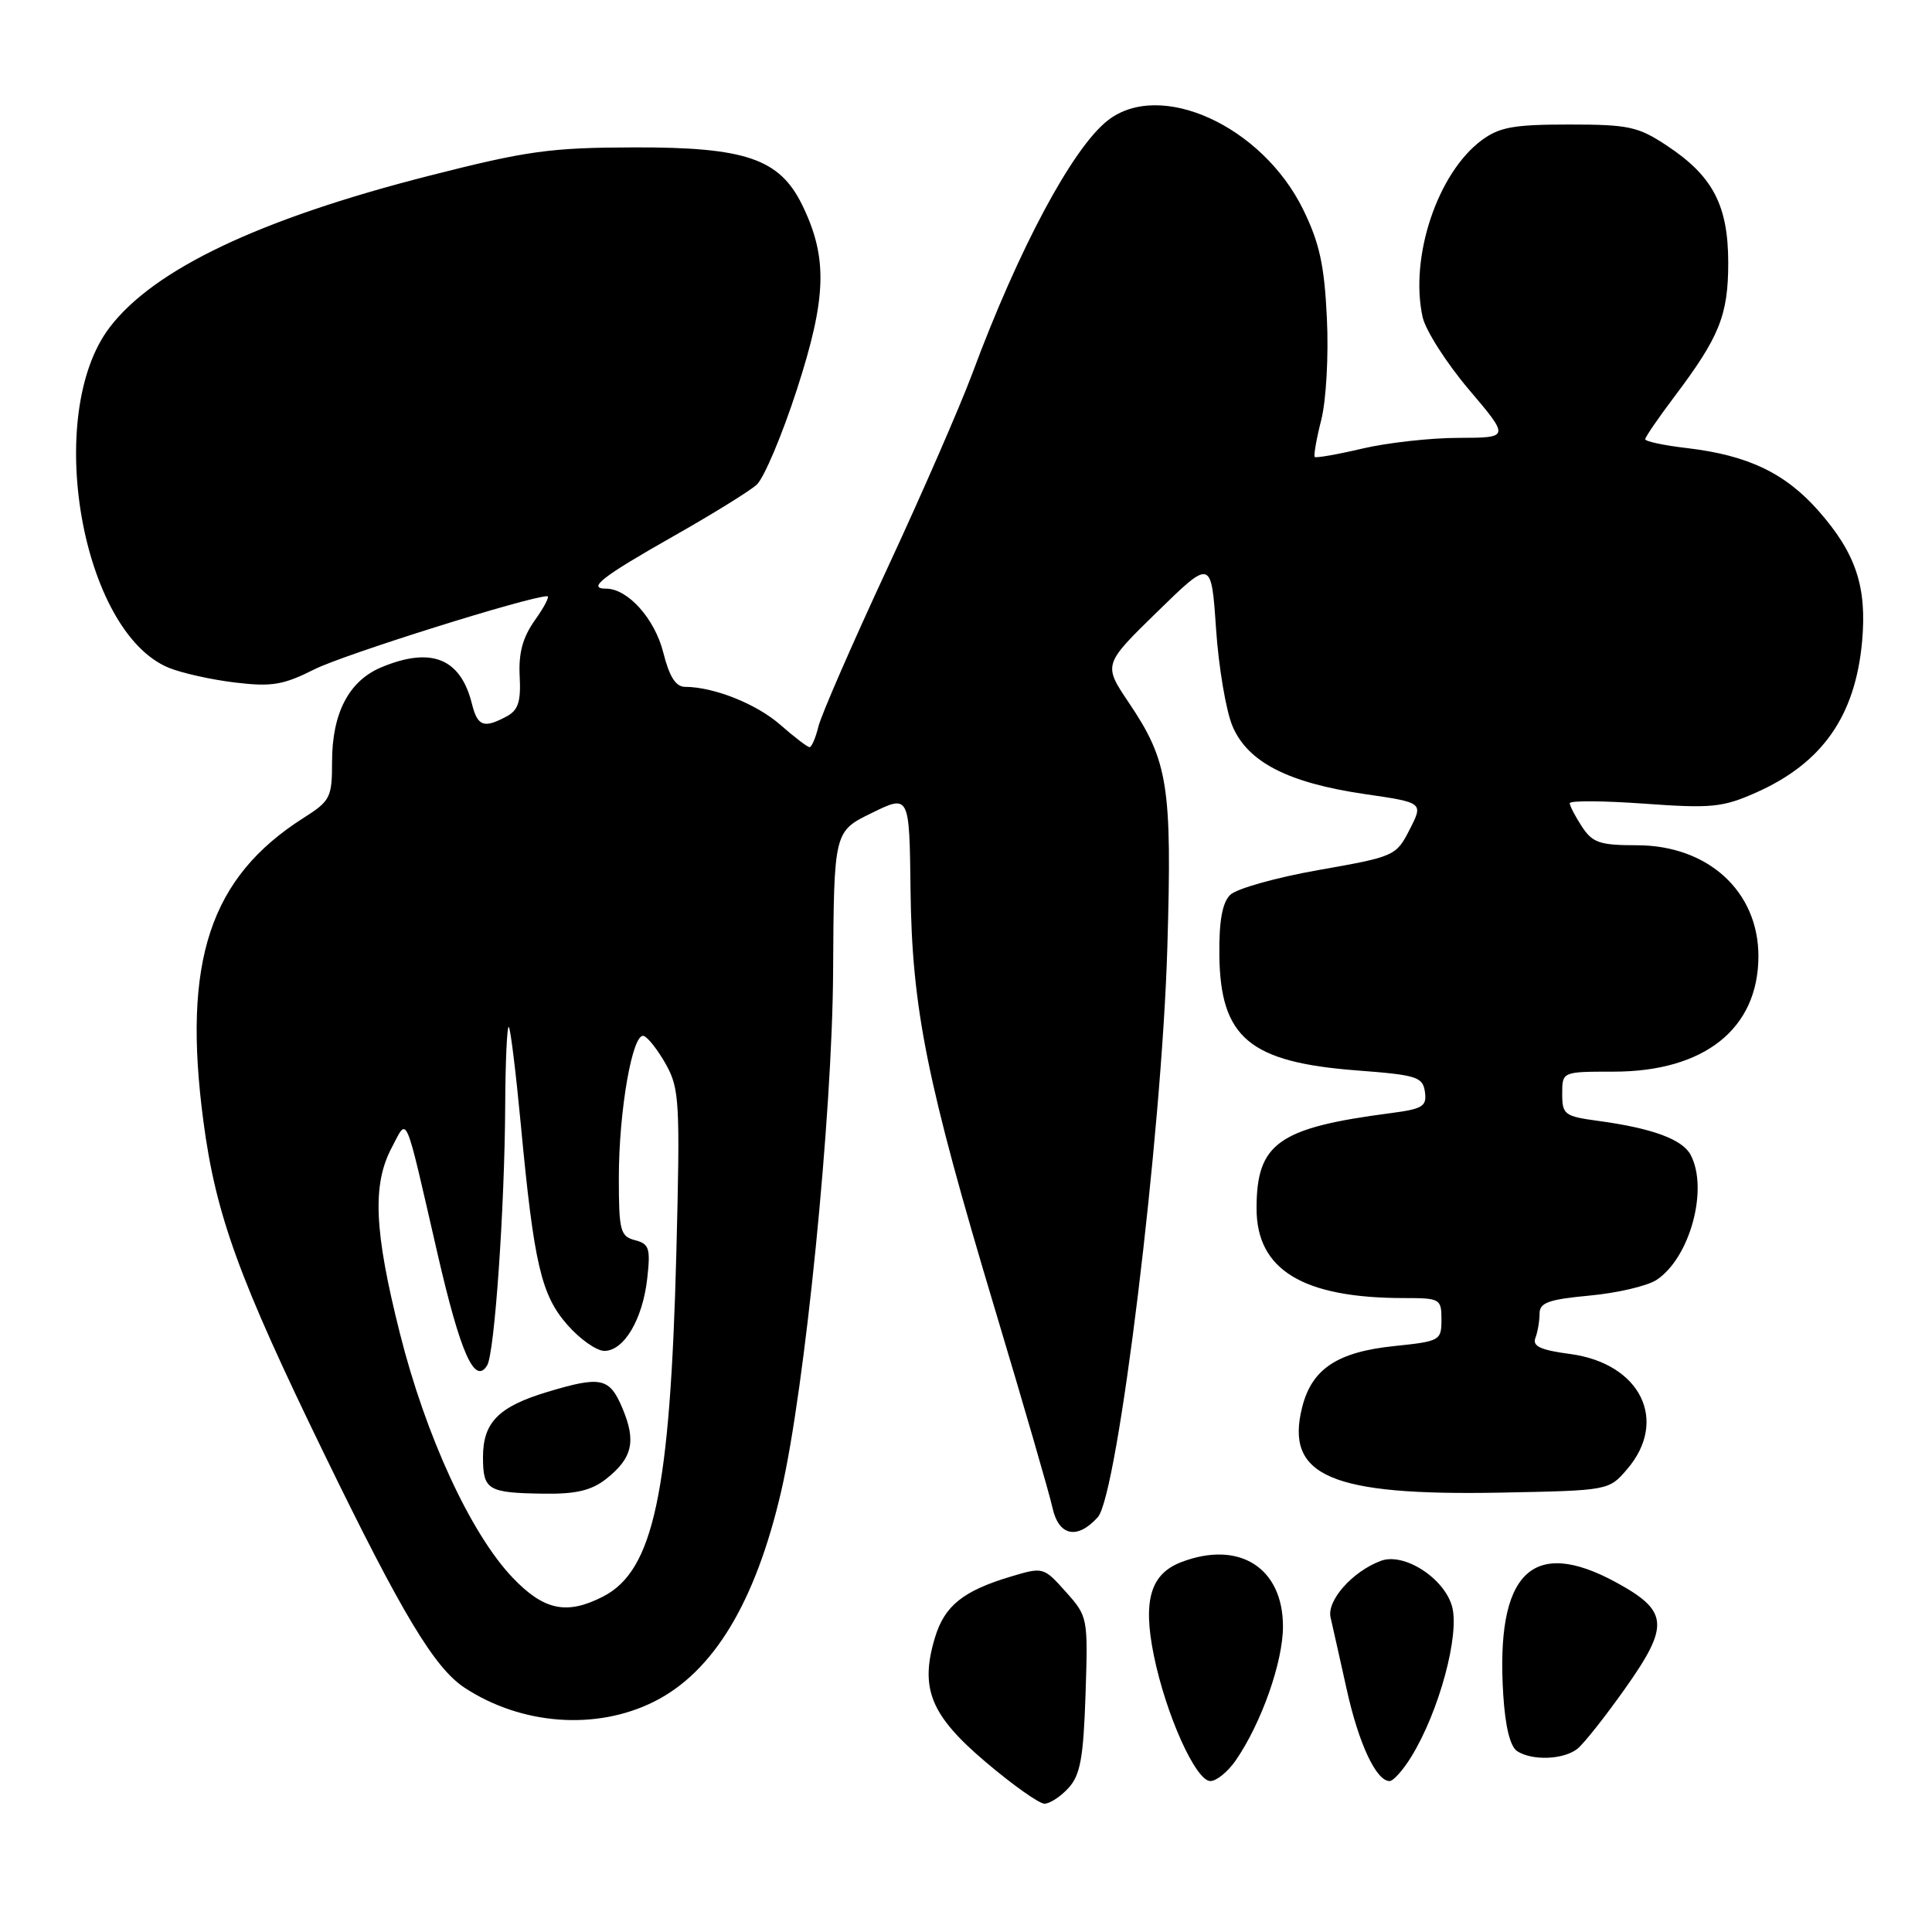<?xml version="1.0" encoding="UTF-8" standalone="no"?>
<!DOCTYPE svg PUBLIC "-//W3C//DTD SVG 1.1//EN" "http://www.w3.org/Graphics/SVG/1.1/DTD/svg11.dtd" >
<svg xmlns="http://www.w3.org/2000/svg" xmlns:xlink="http://www.w3.org/1999/xlink" version="1.1" viewBox="0 0 256 256">
 <g >
 <path fill="currentColor"
d=" M 141.60 236.90 C 143.15 235.18 143.56 232.91 143.84 224.51 C 144.17 214.32 144.15 214.20 141.22 210.92 C 138.29 207.64 138.22 207.62 133.95 208.90 C 127.60 210.80 125.15 212.78 123.88 217.01 C 121.86 223.74 123.31 227.29 130.60 233.47 C 134.18 236.51 137.69 239.00 138.40 239.00 C 139.11 239.00 140.55 238.05 141.60 236.90 Z  M 163.75 233.25 C 167.15 228.31 170.00 220.22 170.00 215.52 C 170.00 207.74 164.22 204.06 156.55 206.98 C 152.45 208.54 151.41 212.04 152.88 219.31 C 154.48 227.18 158.44 236.00 160.38 236.00 C 161.19 236.00 162.71 234.76 163.75 233.25 Z  M 187.02 232.75 C 190.70 226.76 193.45 216.56 192.40 212.84 C 191.33 209.07 186.02 205.68 182.97 206.82 C 179.21 208.22 175.78 212.09 176.31 214.33 C 176.59 215.52 177.54 219.80 178.44 223.83 C 180.03 231.04 182.35 236.00 184.13 236.00 C 184.62 236.00 185.93 234.54 187.02 232.75 Z  M 209.02 231.72 C 209.86 231.05 212.72 227.44 215.37 223.69 C 221.26 215.36 221.09 213.46 214.14 209.67 C 202.98 203.60 198.16 208.41 199.19 224.59 C 199.46 228.84 200.11 231.46 201.05 232.05 C 203.08 233.34 207.21 233.16 209.02 231.72 Z  M 86.64 225.49 C 94.52 221.56 100.10 212.34 103.52 197.57 C 106.67 183.95 110.28 147.84 110.39 128.84 C 110.50 110.17 110.50 110.17 115.50 107.73 C 120.50 105.28 120.50 105.28 120.65 117.89 C 120.84 133.66 122.78 143.31 131.84 173.50 C 135.64 186.15 139.06 197.96 139.45 199.75 C 140.27 203.53 142.73 204.06 145.46 201.04 C 148.12 198.11 153.95 150.31 154.68 125.50 C 155.31 104.12 154.80 100.87 149.57 93.10 C 146.18 88.06 146.18 88.06 153.34 81.07 C 160.50 74.08 160.50 74.08 161.13 83.29 C 161.47 88.36 162.45 94.16 163.30 96.19 C 165.31 100.98 170.66 103.73 180.85 105.22 C 188.61 106.35 188.61 106.35 186.79 109.91 C 185.00 113.42 184.80 113.51 174.74 115.28 C 169.11 116.27 163.82 117.76 163.00 118.58 C 161.96 119.62 161.52 122.04 161.57 126.56 C 161.70 137.51 165.56 140.75 179.82 141.84 C 187.73 142.44 188.53 142.69 188.81 144.68 C 189.08 146.59 188.53 146.94 184.31 147.49 C 169.37 149.44 166.50 151.47 166.50 160.13 C 166.50 168.27 172.64 172.00 186.05 172.00 C 190.83 172.00 191.00 172.10 191.00 174.86 C 191.00 177.63 190.81 177.73 184.75 178.36 C 177.21 179.14 173.83 181.38 172.55 186.44 C 170.23 195.59 176.33 198.21 198.84 197.78 C 213.17 197.50 213.18 197.50 215.59 194.69 C 221.13 188.25 217.37 180.65 208.04 179.41 C 204.12 178.89 203.02 178.38 203.45 177.28 C 203.75 176.49 204.00 175.04 204.00 174.06 C 204.00 172.61 205.18 172.18 210.64 171.67 C 214.29 171.33 218.27 170.40 219.49 169.60 C 223.93 166.69 226.42 157.53 224.01 153.01 C 222.90 150.95 218.90 149.49 211.75 148.52 C 207.31 147.92 207.00 147.69 207.00 144.94 C 207.00 142.00 207.00 142.00 213.79 142.00 C 225.85 142.00 232.99 136.31 233.00 126.70 C 233.00 118.10 226.31 112.00 216.88 112.00 C 211.98 112.00 211.02 111.67 209.62 109.54 C 208.73 108.18 208.00 106.78 208.00 106.43 C 208.00 106.07 212.45 106.10 217.88 106.49 C 226.73 107.13 228.27 106.98 232.62 105.05 C 241.45 101.15 245.84 94.90 246.74 84.97 C 247.39 77.74 245.91 73.32 240.97 67.70 C 236.55 62.68 231.60 60.32 223.50 59.37 C 220.48 59.02 218.00 58.49 218.00 58.20 C 218.00 57.92 219.73 55.39 221.85 52.58 C 227.84 44.64 229.00 41.77 229.00 34.80 C 228.99 27.20 226.96 23.32 220.86 19.29 C 217.05 16.77 215.80 16.50 207.90 16.50 C 200.58 16.50 198.68 16.84 196.32 18.59 C 190.48 22.93 186.76 34.07 188.50 42.00 C 188.89 43.77 191.65 48.09 194.63 51.61 C 200.05 58.00 200.05 58.00 193.28 58.02 C 189.55 58.02 183.80 58.67 180.51 59.44 C 177.21 60.22 174.38 60.71 174.21 60.55 C 174.05 60.38 174.43 58.16 175.08 55.61 C 175.73 53.01 176.06 47.10 175.82 42.16 C 175.49 35.15 174.84 32.19 172.68 27.77 C 167.25 16.68 153.71 10.51 146.77 15.97 C 142.11 19.63 134.99 32.93 128.86 49.43 C 127.24 53.79 122.14 65.49 117.52 75.43 C 112.90 85.37 108.82 94.74 108.45 96.25 C 108.08 97.76 107.55 99.00 107.27 99.00 C 106.99 99.00 105.25 97.67 103.41 96.05 C 100.24 93.27 94.60 91.02 90.76 91.01 C 89.54 91.00 88.69 89.66 87.89 86.47 C 86.76 81.98 83.19 78.00 80.31 78.00 C 77.74 78.00 79.77 76.42 89.20 71.07 C 94.32 68.17 99.29 65.10 100.25 64.24 C 101.21 63.39 103.62 57.70 105.60 51.59 C 109.55 39.40 109.70 34.14 106.29 27.15 C 103.29 21.03 98.79 19.49 84.00 19.53 C 72.91 19.56 69.85 19.98 56.86 23.29 C 34.45 29.00 20.40 35.67 14.53 43.38 C 5.76 54.89 10.78 83.75 22.38 88.49 C 24.10 89.19 28.05 90.07 31.16 90.44 C 36.00 91.02 37.53 90.77 41.66 88.69 C 45.57 86.72 70.17 79.00 72.52 79.00 C 72.86 79.00 72.13 80.42 70.89 82.16 C 69.27 84.44 68.70 86.50 68.86 89.60 C 69.04 92.98 68.67 94.11 67.11 94.94 C 64.10 96.55 63.28 96.25 62.53 93.25 C 61.03 87.22 57.14 85.66 50.53 88.42 C 46.23 90.22 44.00 94.49 44.00 100.94 C 44.00 105.67 43.77 106.12 40.25 108.36 C 27.81 116.25 24.14 127.36 26.95 148.56 C 28.59 161.00 31.65 169.41 42.95 192.63 C 53.29 213.90 57.57 221.01 61.57 223.64 C 69.11 228.58 78.98 229.31 86.64 225.49 Z  M 67.90 209.02 C 62.36 203.19 56.40 190.27 52.98 176.64 C 49.57 163.09 49.31 156.96 51.91 152.06 C 54.06 148.03 53.52 146.78 57.99 166.19 C 61.02 179.34 62.91 183.58 64.55 180.92 C 65.53 179.33 66.87 160.10 66.94 146.58 C 66.97 140.58 67.19 135.85 67.42 136.08 C 67.65 136.31 68.36 142.13 69.01 149.00 C 70.75 167.49 71.71 171.60 75.19 175.56 C 76.85 177.45 79.05 179.00 80.08 179.00 C 82.68 179.00 85.15 174.83 85.76 169.43 C 86.21 165.41 86.03 164.82 84.14 164.33 C 82.19 163.82 82.00 163.09 82.00 156.05 C 82.00 147.14 83.82 136.77 85.30 137.27 C 85.86 137.45 87.19 139.16 88.25 141.05 C 90.03 144.25 90.13 146.04 89.62 166.00 C 88.80 197.75 86.60 208.09 79.95 211.53 C 75.11 214.03 72.07 213.40 67.90 209.02 Z  M 80.31 195.97 C 83.79 193.23 84.32 191.00 82.50 186.66 C 80.78 182.54 79.68 182.29 72.56 184.43 C 66.07 186.38 64.00 188.47 64.00 193.07 C 64.00 197.45 64.61 197.82 72.12 197.92 C 76.32 197.98 78.38 197.49 80.31 195.97 Z "/>
</g>
</svg>